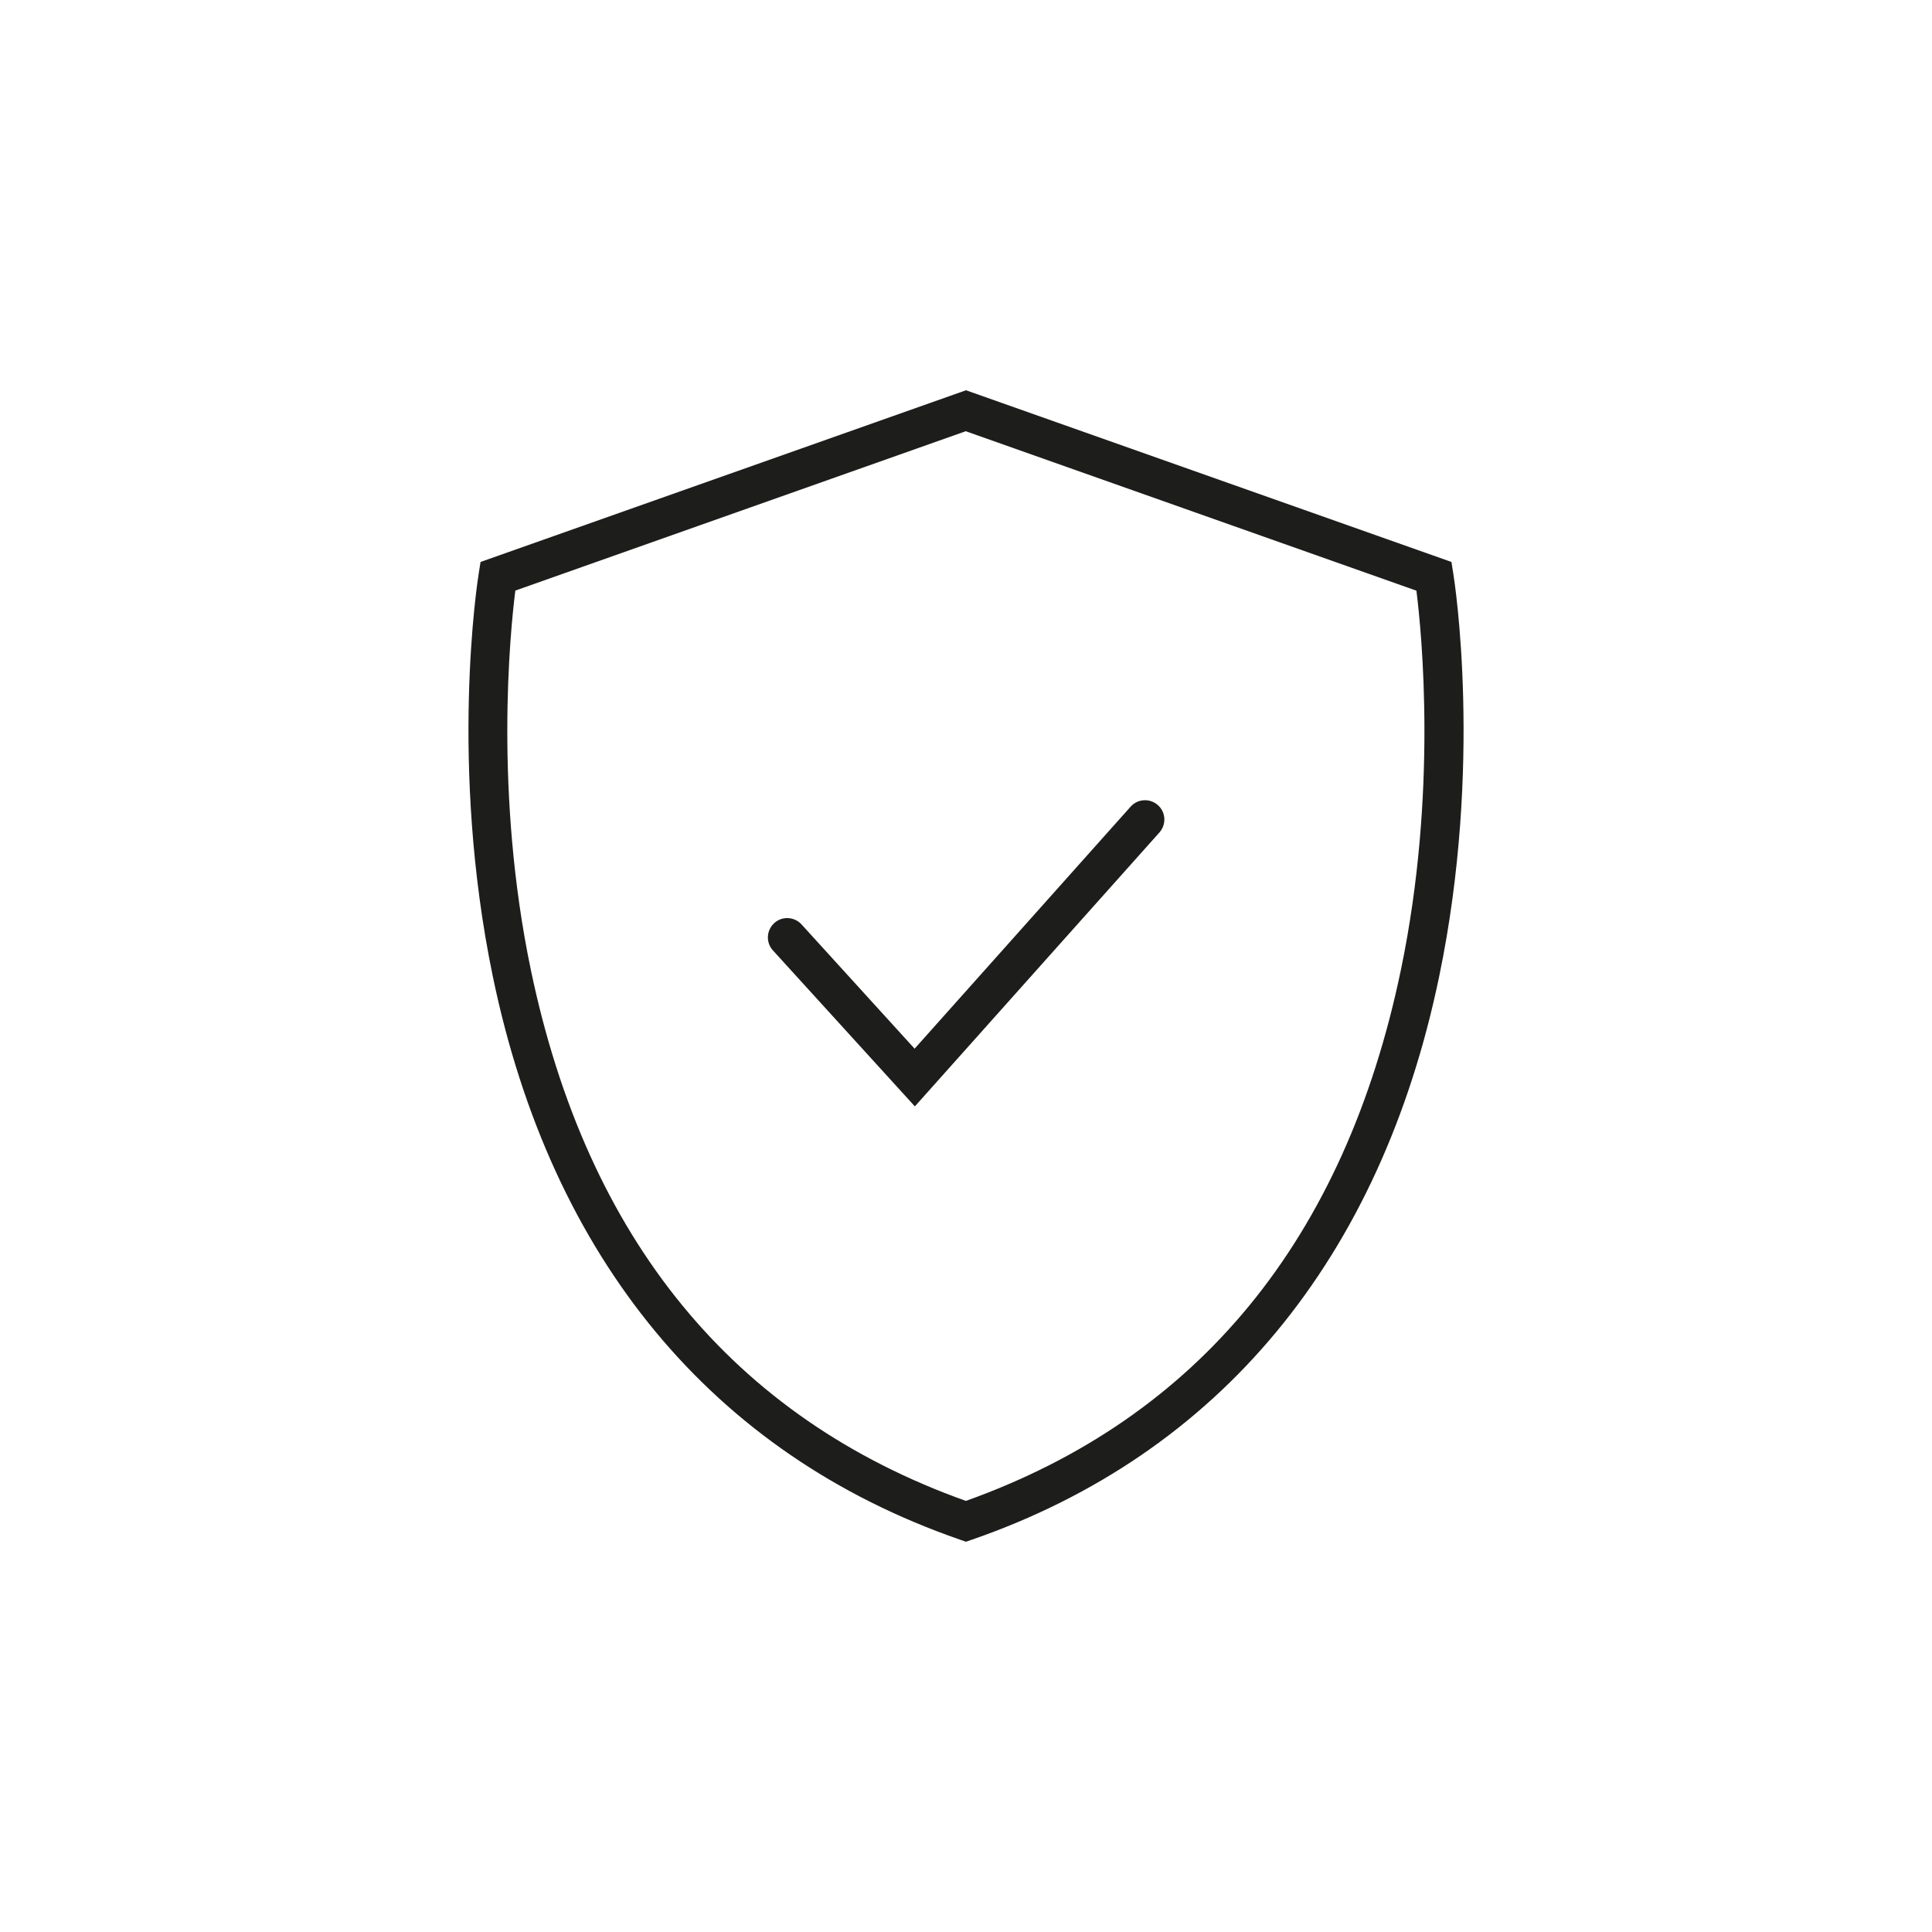 <?xml version="1.0" encoding="UTF-8"?>
<svg id="Ebene_1" data-name="Ebene 1" xmlns="http://www.w3.org/2000/svg" viewBox="0 0 150 150">
  <defs>
    <style>
      .cls-1 {
        fill: #1d1d1b;
        stroke-width: 0px;
      }
    </style>
  </defs>
  <path class="cls-1" d="M75,119.7l-.49-.17c-19.17-6.65-31.7-21.78-36.25-43.73-3.4-16.44-1.19-30.69-1.09-31.29l.14-.88,37.69-13.33,37.69,13.33.14.88c.1.6,2.32,14.85-1.09,31.29-4.55,21.95-17.08,37.08-36.25,43.73l-.49.17ZM40.01,45.86c-.42,3.33-1.64,15.76,1.2,29.42,4.36,20.93,15.72,34.8,33.78,41.25,18.06-6.45,29.43-20.32,33.78-41.25,2.84-13.66,1.62-26.09,1.2-29.42l-34.99-12.38-34.99,12.38Z"/>
  <path class="cls-1" d="M71.03,85.9l-11.02-12.11c-.56-.61-.51-1.56.1-2.12h0c.61-.56,1.56-.51,2.12.1l8.78,9.65,16.77-18.79c.55-.62,1.5-.67,2.12-.12h0c.62.55.67,1.5.12,2.12l-18.99,21.27Z"/>
</svg>